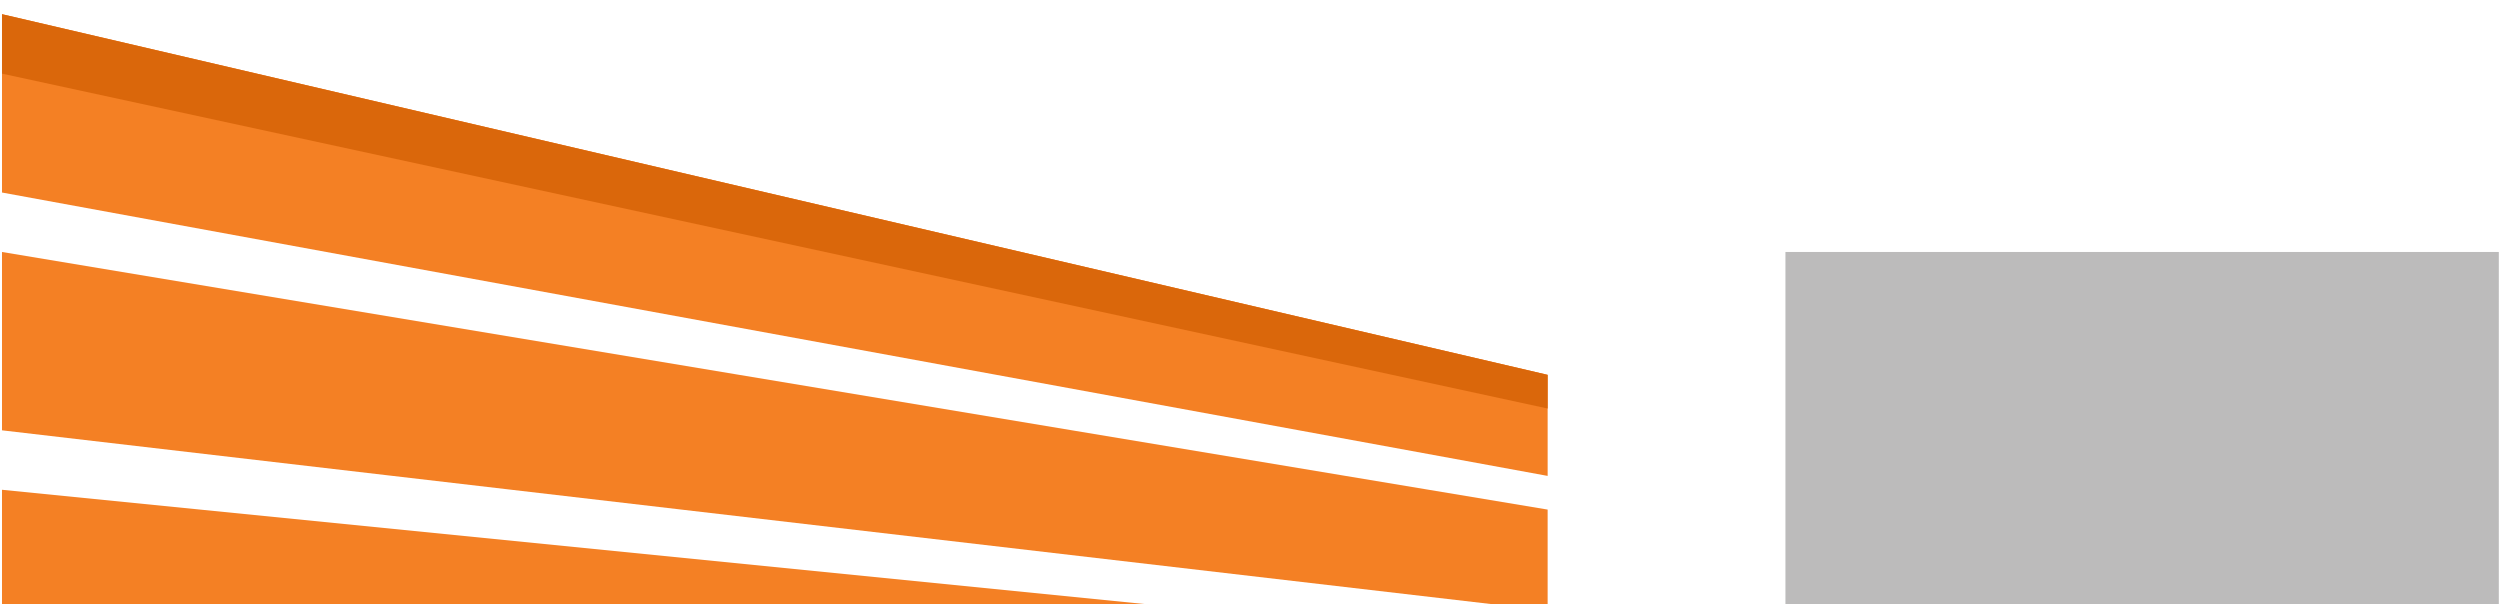 <?xml version="1.0" encoding="UTF-8" standalone="no"?>
<!-- Created with Inkscape (http://www.inkscape.org/) -->

<svg
   xmlns:dc="http://purl.org/dc/elements/1.1/"
   xmlns:cc="http://creativecommons.org/ns#"
   xmlns:rdf="http://www.w3.org/1999/02/22-rdf-syntax-ns#"
   xmlns:svg="http://www.w3.org/2000/svg"
   xmlns="http://www.w3.org/2000/svg"
   xmlns:sodipodi="http://sodipodi.sourceforge.net/DTD/sodipodi-0.dtd"
   xmlns:inkscape="http://www.inkscape.org/namespaces/inkscape"
   width="240"
   height="58"
   viewBox="0 0 63.5 15.346"
   version="1.1"
   id="svg4611"
   inkscape:version="0.92.0 r15299"
   sodipodi:docname="architecture.svg"
   inkscape:export-filename="D:\architecture.png"
   inkscape:export-xdpi="300.22733"
   inkscape:export-ydpi="300.22733">
  <defs
     id="defs4605" />
  <sodipodi:namedview
     id="base"
     pagecolor="#ffffff"
     bordercolor="#666666"
     borderopacity="1.0"
     inkscape:pageopacity="0.0"
     inkscape:pageshadow="2"
     inkscape:zoom="0.7"
     inkscape:cx="-302.86259"
     inkscape:cy="-387.296"
     inkscape:document-units="mm"
     inkscape:current-layer="layer1"
     showgrid="false"
     fit-margin-top="0"
     fit-margin-left="0"
     fit-margin-right="0"
     fit-margin-bottom="0"
     inkscape:window-width="2560"
     inkscape:window-height="1537"
     inkscape:window-x="2552"
     inkscape:window-y="-8"
     inkscape:window-maximized="1"
     units="px" />
  <g
     inkscape:label="Ebene 1"
     inkscape:groupmode="layer"
     id="layer1"
     transform="translate(132.214,314.739)">
    <g
       id="g5062"
       transform="matrix(0.302,0,0,0.302,-92.235,-208.862)"
       style="stroke-width:3.307">
      <path
         inkscape:export-ydpi="300.22763"
         inkscape:export-xdpi="300.22763"
         id="path4540"
         d="m -132.214,-349.393 v 15 l 130,23.834 v -8.5 z m 0,20 v 15 l 128.568,15 h 1.431 v -8.333 z m 0,20 v 10 h 99.998 z"
         style="fill:#f48024;fill-opacity:1;fill-rule:evenodd;stroke:none;stroke-width:0.875px;stroke-linecap:butt;stroke-linejoin:miter;stroke-opacity:1"
         inkscape:connector-curvature="0" />
      <path
         inkscape:export-ydpi="300.22763"
         inkscape:export-xdpi="300.22763"
         id="path4546"
         d="m -132.214,-349.393 v 5 l 130,28.167 v -2.833 z"
         style="fill:#da670b;fill-opacity:1;fill-rule:evenodd;stroke:none;stroke-width:0.875px;stroke-linecap:butt;stroke-linejoin:miter;stroke-opacity:1"
         inkscape:connector-curvature="0" />
      <path
         inkscape:export-ydpi="300.22763"
         inkscape:export-xdpi="300.22763"
         inkscape:connector-curvature="0"
         id="rect4571"
         d="m 17.786,-329.393 v 30 h 60 v -30 z"
         style="color:#000000;display:inline;overflow:visible;visibility:visible;opacity:1;vector-effect:none;fill:#bcbbbb;fill-opacity:1;fill-rule:nonzero;stroke:none;stroke-width:0.876;stroke-linecap:butt;stroke-linejoin:bevel;stroke-miterlimit:4;stroke-dasharray:none;stroke-dashoffset:0;stroke-opacity:1;marker:none;enable-background:accumulate" />
    </g>
  </g>
</svg>
